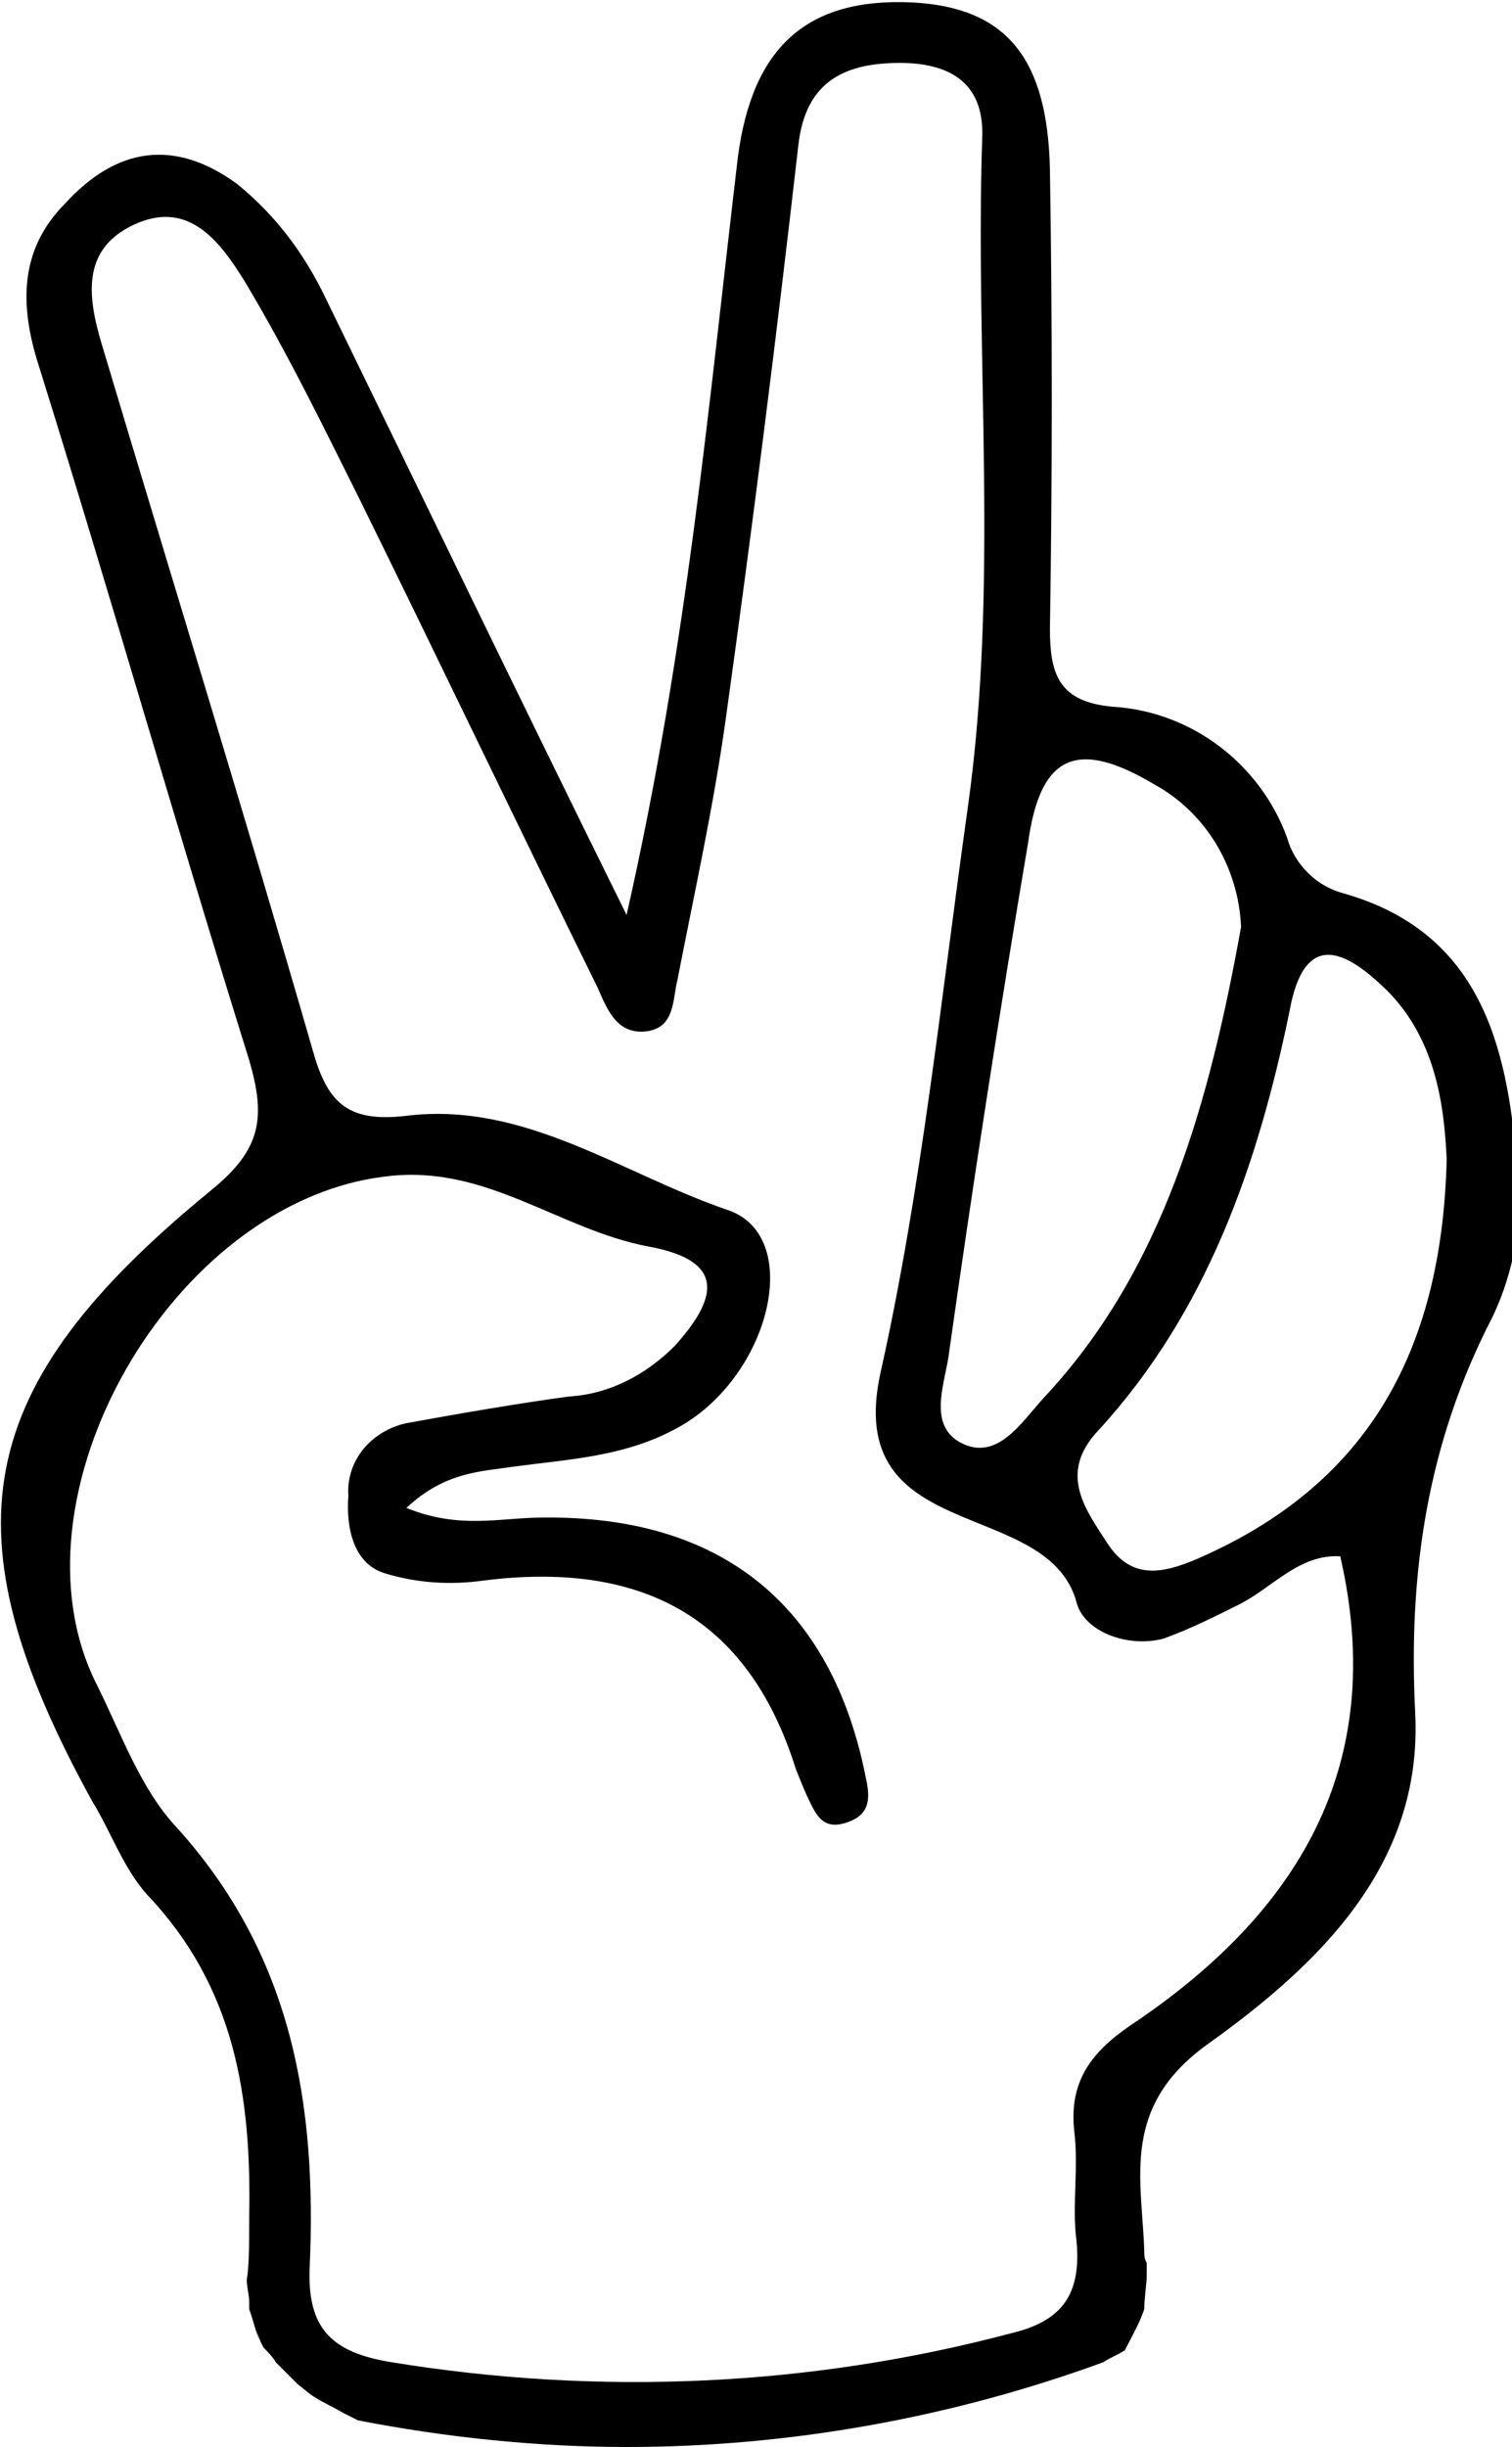 <?xml version="1.0" encoding="utf-8"?>
<!-- Generator: Adobe Illustrator 24.1.0, SVG Export Plug-In . SVG Version: 6.00 Build 0)  -->
<svg version="1.1" id="Layer_1" xmlns="http://www.w3.org/2000/svg" xmlns:xlink="http://www.w3.org/1999/xlink" x="0px" y="0px"
	 viewBox="0 0 62.5 101.1" style="enable-background:new 0 0 62.5 101.1;" xml:space="preserve">
<g id="Layer_2_1_">
	<g id="Layer_8">
		<path d="M14.2,99.7c-0.5-0.3-1-0.5-1.4-0.8l-0.5-0.4c-0.2-0.2-0.6-0.6-0.9-0.9c-0.1-0.2-0.4-0.5-0.5-0.6c-0.3-0.5-0.5-1.5-0.2-0.3
			c-0.1-0.3-0.2-0.7-0.3-1l-0.1-0.3v-0.3c0-0.3-0.1-0.6-0.1-0.9c0.1-0.6,0.1-1.5,0.1-2.6c0.1-5-0.6-9.5-4.2-13.3
			c-1-1.1-1.5-2.6-2.3-3.9c-6.1-11.1-5-17.1,4.9-25.2c2.1-1.7,2.3-3,1.6-5.4c-3-9.6-5.7-19.1-8.7-28.7c-0.8-2.5-0.8-4.8,1.1-6.7
			c2.1-2.3,4.5-2.7,7.1-0.8c1.6,1.3,2.8,2.9,3.7,4.8c4,8.2,7.9,16.3,12.4,25.4c2.5-11,3.4-21.2,4.6-31.3c0.6-4.6,2.9-6.6,7.2-6.4
			c3.9,0.2,5.6,2.3,5.7,6.9c0.1,6.3,0.1,12.7,0,19c0,1.9,0.4,3,2.6,3.2c3.3,0.2,6.1,2.4,7.2,5.4c0.3,1.1,1.2,2,2.3,2.3
			c5.7,1.6,6.8,6.3,7.2,11.2c0.3,2.2-0.1,4.4-1,6.3c-2.7,5.2-3.5,10.6-3.2,16.4c0.3,6.2-3.9,10.3-8.5,13.6C46.3,87,47.2,90,47.3,93
			c0,0.2,0,0.3,0.1,0.5c0,0.2,0,0.3,0,0.5c0,0.4-0.1,0.9-0.1,1.4c-0.2,0.6-0.5,1.1-0.8,1.7c-0.3,0.2-0.6,0.3-0.9,0.5
			c-6.3,2.3-13,3.5-19.7,3.5c-3.7,0-7.5-0.4-11.1-1.1C14.6,99.9,14.4,99.8,14.2,99.7z M51.3,38.3c-0.1-2.4-1.4-4.7-3.6-5.9
			c-3.2-1.9-4.7-1.2-5.2,2.4c-1.2,7.1-2.3,14.2-3.3,21.3c-0.2,1.2-0.8,2.8,0.5,3.5c1.5,0.8,2.5-0.8,3.4-1.8
			C48.1,52.5,50,45.5,51.3,38.3z M59.8,47.9c-0.1-2.1-0.4-5.1-2.7-7.2c-1.5-1.4-3.2-2.3-3.8,1.1c-1.3,6.3-3.4,12.4-7.9,17.3
			c-1.7,1.8-0.5,3.3,0.4,4.7c1,1.5,2.3,1.2,3.7,0.6C56.4,61.4,59.6,56,59.8,47.9z M41.8,96.4c2.1-0.5,2.9-1.6,2.7-3.8
			c-0.2-1.5,0.1-3-0.1-4.6c-0.2-2,0.7-3.2,2.3-4.3c6.9-4.6,10.7-10.7,8.7-19.4c-1.7-0.1-2.8,1.3-4.2,2c-1,0.5-2,1-3.1,1.4
			c-1.5,0.4-3.3-0.3-3.6-1.5c-1.2-4.4-9.7-2.3-8.1-9.5c1.7-7.6,2.5-15.5,3.6-23.3c1.3-9.2,0.3-18.5,0.6-27.7
			c0.1-2.4-1.5-3.1-3.4-3.1C35,2.6,33.3,3.3,33,6c-0.9,7.9-1.9,15.8-3,23.7c-0.5,3.6-1.3,7.2-2,10.8c-0.2,0.8-0.1,1.9-1.2,2.1
			c-1.3,0.2-1.7-0.9-2.1-1.8c-3.3-6.7-6.5-13.4-9.8-20.1c-1.5-3-3-6.1-4.8-9.1c-1-1.6-2.3-3.4-4.6-2.3c-2.1,1-1.9,2.9-1.3,4.9
			c2.9,9.7,5.9,19.4,8.7,29.1c0.6,2.2,1.4,3.1,3.9,2.8c4.9-0.6,8.9,2.4,13.3,3.9c3.2,1.1,1.7,7.1-2.3,9.1c-2.1,1.1-4.4,1.2-6.6,1.5
			c-1.3,0.2-2.8,0.2-4.4,1.7c2.2,0.9,3.9,0.4,5.6,0.4c7.4-0.1,12,3.6,13.4,10.8c0.2,0.9,0.1,1.5-0.8,1.8c-0.9,0.3-1.2-0.2-1.5-0.8
			c-0.2-0.4-0.4-0.9-0.6-1.4c-2-6.4-6.5-8.6-12.9-7.8c-1.4,0.2-2.8,0.1-4.1-0.3c-1.3-0.4-1.6-1.9-1.5-3.2c-0.1-1.5,1-2.7,2.4-3
			c2.2-0.4,4.5-0.8,6.7-1.1c1.7-0.1,3.2-0.9,4.4-2.1c1.7-1.9,2.2-3.5-1.1-4.1c-3.7-0.7-6.7-3.4-10.8-2.9C7.1,49.6,0.1,61.9,4,69.6
			c1,2,1.8,4.3,3.3,5.9c4.8,5.3,5.8,11.5,5.5,18.2c-0.1,2.5,0.9,3.5,3.4,3.9C24.8,99,33.5,98.6,41.8,96.4L41.8,96.4z"/>
	</g>
</g>
</svg>
